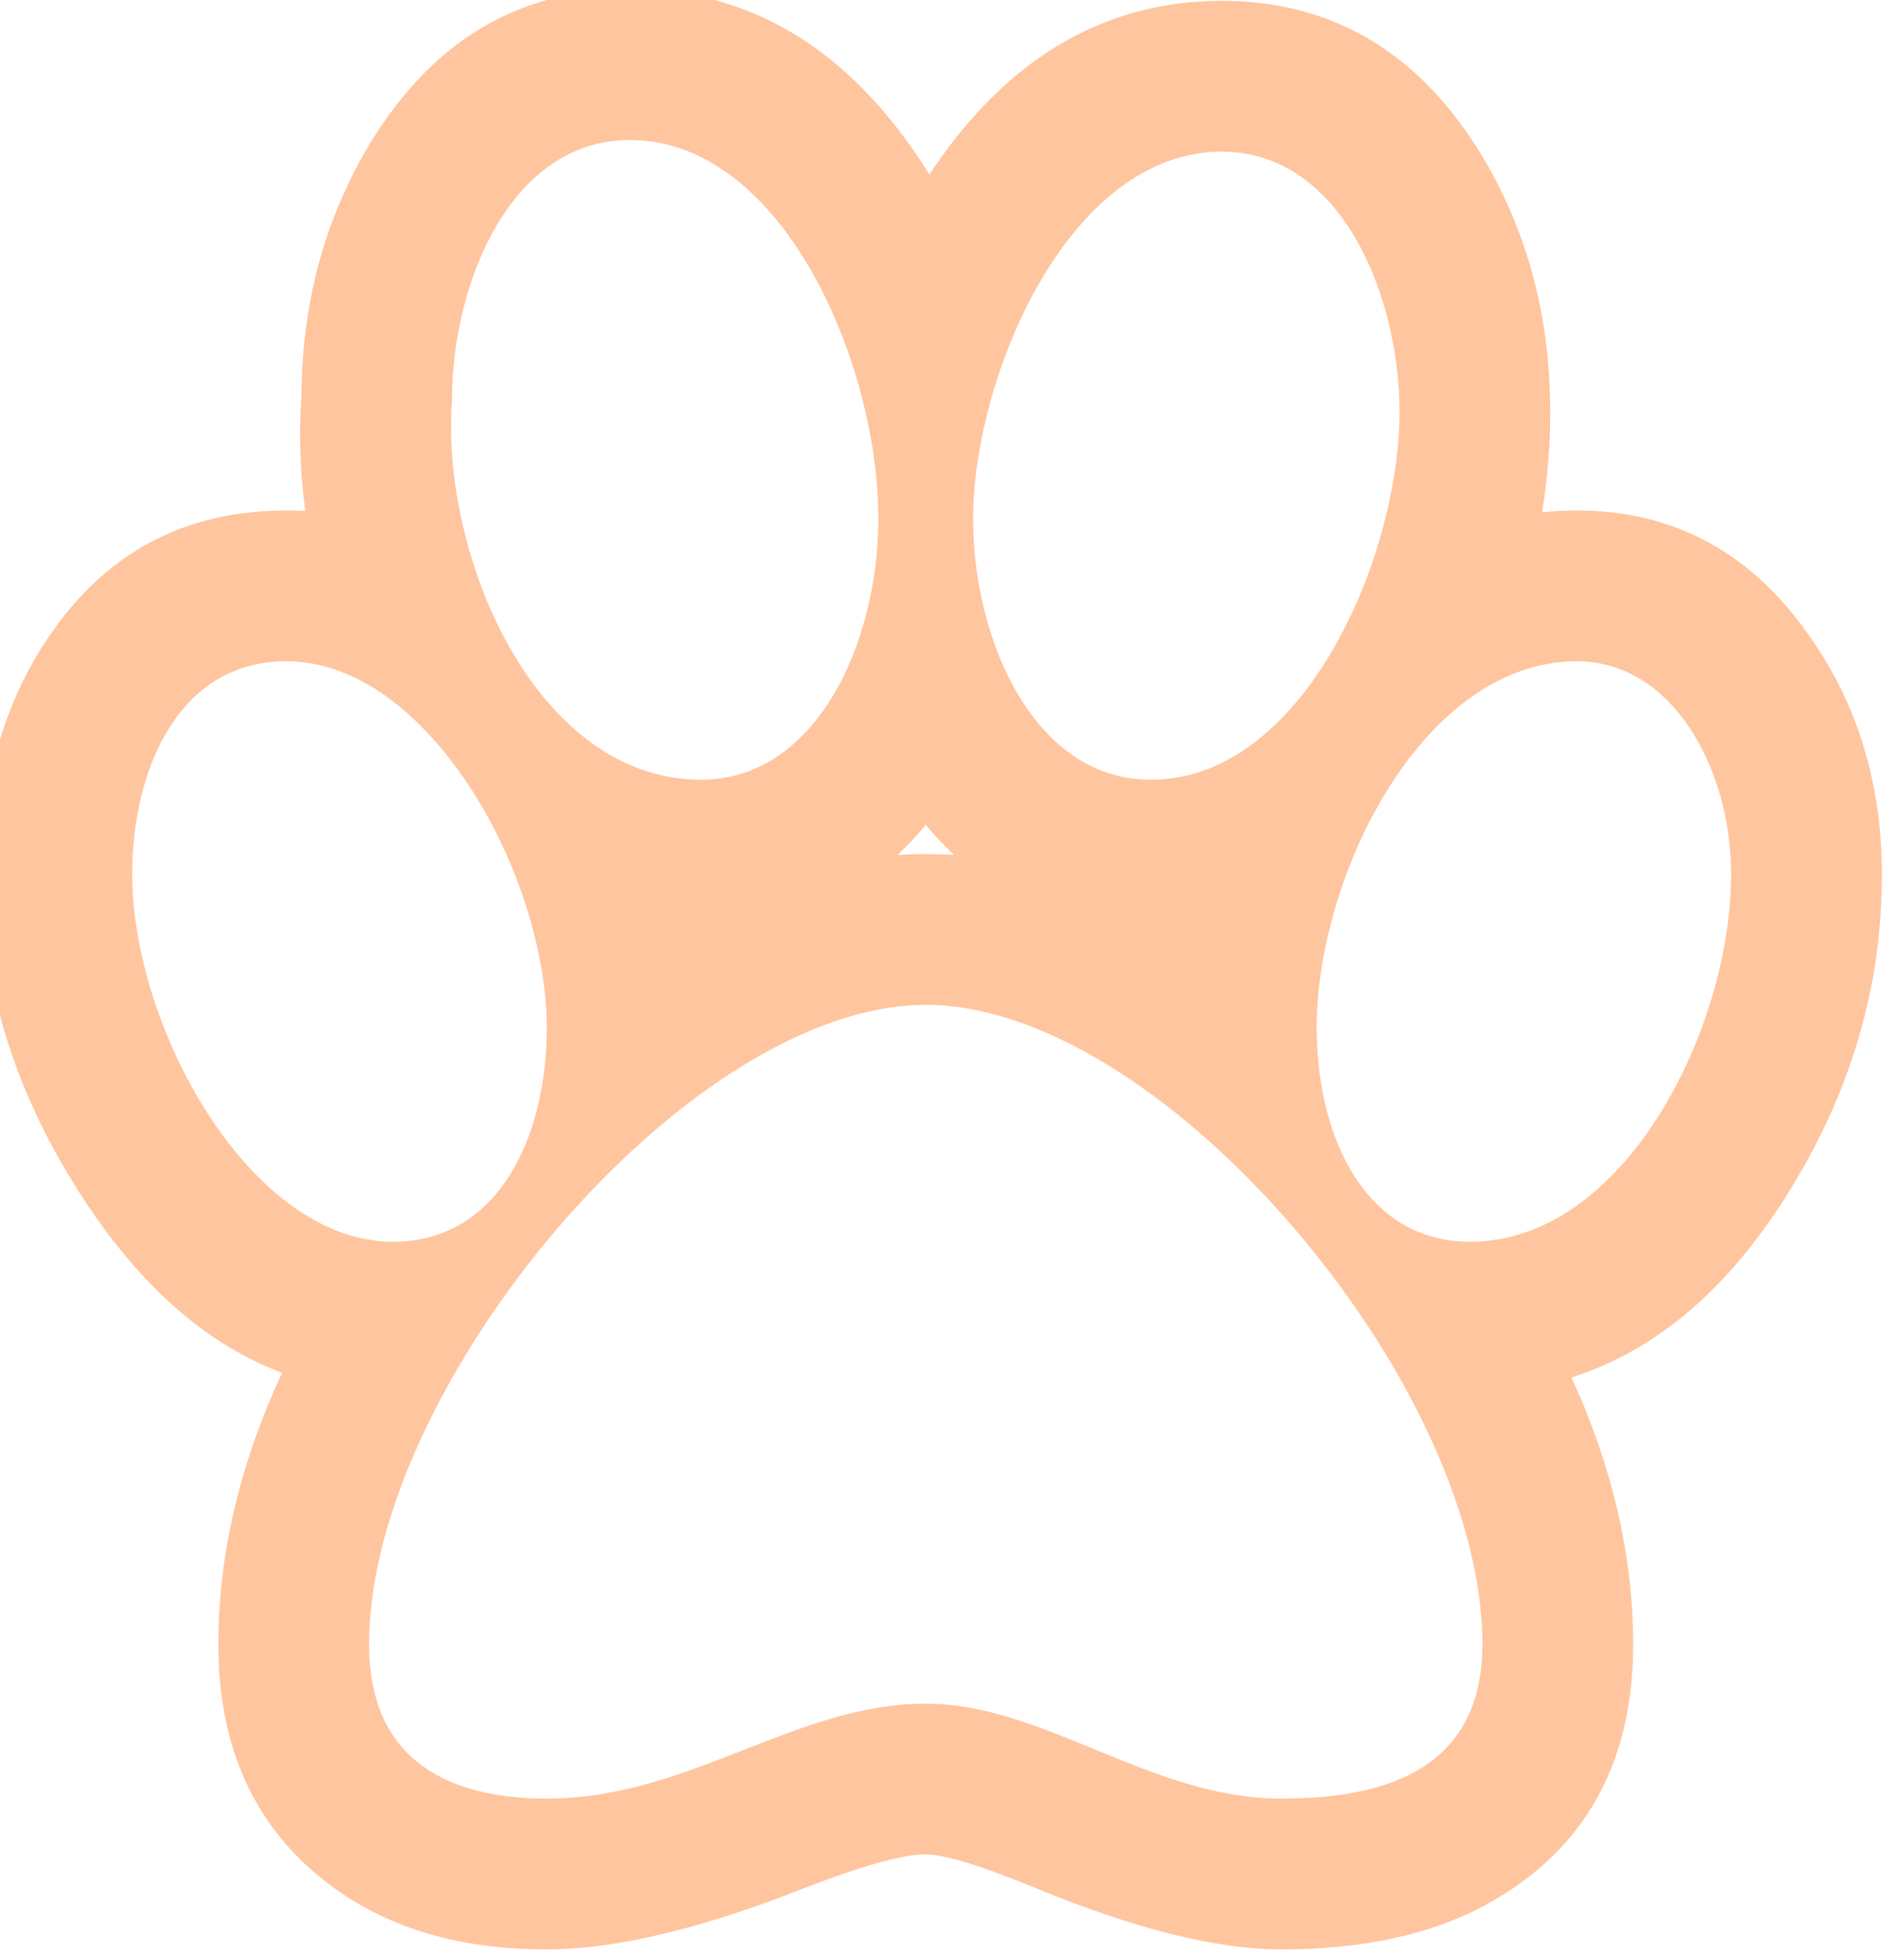 <svg width="88" height="91" viewBox="0 0 88 91" fill="none" xmlns="http://www.w3.org/2000/svg" xmlns:xlink="http://www.w3.org/1999/xlink">
	<desc>
			Created with Pixso.
	</desc>
	<defs/>
	<path d="M46.76 16.31C45.74 18.96 45.19 21.77 45.19 24.09C45.19 26.49 45.71 29.09 46.75 31.26C48.11 34.09 50.34 36.2 53.44 36.2C54.82 36.2 56.09 35.81 57.25 35.14C59.9 33.61 61.95 30.6 63.28 27.32C64.39 24.55 64.99 21.58 64.99 19.15C64.99 13.65 62.24 7.04 56.74 7.04C52.12 7.04 48.64 11.43 46.76 16.31ZM43.16 8.1Q46.75 2.68 51.65 0.91Q54.04 0.04 56.74 0.04Q59.91 0.04 62.52 1.26Q66.36 3.05 68.97 7.48Q69.56 8.49 70.03 9.55Q71.99 13.91 71.99 19.15Q71.99 21.15 71.71 23.12Q71.66 23.45 71.61 23.78Q72.41 23.7 73.24 23.7Q76.1 23.7 78.49 24.76Q81.87 26.26 84.29 29.91Q85.14 31.18 85.76 32.56Q87.39 36.21 87.39 40.59Q87.39 43.24 86.9 45.79Q85.9 50.86 82.94 55.54Q78.91 61.91 73.35 63.82Q73.17 63.89 72.98 63.95Q75.84 70.21 75.84 76.34Q75.84 81.04 73.67 84.28Q72.08 86.66 69.32 88.25Q65.43 90.5 59.49 90.5Q55.02 90.5 48.19 87.69Q44.3 86.09 42.99 86.09Q41.35 86.09 37.13 87.74Q30.08 90.5 25.39 90.5Q19.47 90.5 15.56 87.68Q15.53 87.66 15.5 87.64Q13.54 86.21 12.29 84.31Q10.14 81.03 10.14 76.34Q10.14 70.1 13.1 63.73Q7.87 61.78 3.86 55.63Q0.12 49.9 -0.65 43.8Q-0.86 42.21 -0.86 40.59Q-0.86 34.76 1.7 30.45Q1.82 30.25 1.94 30.06Q4.04 26.72 7.07 25.13Q9.8 23.7 13.29 23.7Q13.74 23.7 14.18 23.72Q13.81 21.06 14 18.33Q14.04 13.24 15.96 9Q16.43 7.94 17.02 6.93Q19.63 2.5 23.47 0.71Q26.07 -0.5 29.24 -0.5Q31.99 -0.5 34.41 0.39Q39.51 2.26 43.16 8.1ZM20.99 18.59C20.8 21.07 21.21 23.93 22.13 26.62C23.48 30.56 25.96 34.13 29.34 35.55C30.33 35.96 31.4 36.2 32.54 36.2C35.65 36.2 37.88 34.09 39.24 31.26C40.27 29.09 40.79 26.49 40.79 24.09C40.79 21.67 40.29 18.87 39.34 16.22C37.49 11.06 33.97 6.5 29.24 6.5C23.74 6.5 20.99 13.09 20.99 18.59ZM42.99 38.29Q42.37 39.05 41.68 39.69Q42 39.67 42.33 39.66Q42.66 39.65 42.99 39.65Q43.33 39.65 43.66 39.66Q43.98 39.67 44.31 39.69Q43.62 39.05 42.99 38.29ZM54.44 51.54C50.65 48.55 46.62 46.65 42.99 46.65C39.57 46.65 35.78 48.35 32.17 51.06C27.71 54.42 23.54 59.32 20.73 64.45C18.51 68.49 17.14 72.67 17.14 76.34C17.14 81.84 20.99 83.5 25.39 83.5C31.99 83.5 36.94 79.09 42.99 79.09C48.49 79.09 53.44 83.5 59.49 83.5C63.89 83.5 68.84 82.4 68.84 76.34C68.84 72.64 67.45 68.41 65.2 64.33C62.52 59.49 58.63 54.85 54.44 51.54ZM25.39 47.48C25.35 45.34 24.83 42.97 23.95 40.7C22.39 36.71 19.71 33.04 16.52 31.48C15.49 30.98 14.41 30.7 13.29 30.7C8.34 30.7 6.14 35.65 6.14 40.59C6.14 47.18 10.81 56.11 16.71 57.47C17.21 57.58 17.73 57.65 18.24 57.65C23.19 57.65 25.39 52.7 25.39 47.75C25.39 47.66 25.39 47.57 25.39 47.48ZM61.15 47.99C61.22 52.86 63.43 57.65 68.29 57.65C68.65 57.65 69 57.62 69.35 57.57C75.93 56.66 80.39 47.39 80.39 40.59C80.39 35.65 77.64 30.7 73.24 30.7C71.66 30.7 70.19 31.18 68.85 32.01C66.22 33.65 64.12 36.64 62.78 39.92C61.73 42.51 61.14 45.29 61.14 47.75C61.14 47.83 61.15 47.91 61.15 47.99Z" fill="#FFC59E" fill-opacity="1" fill-rule="evenodd"/>
</svg>
